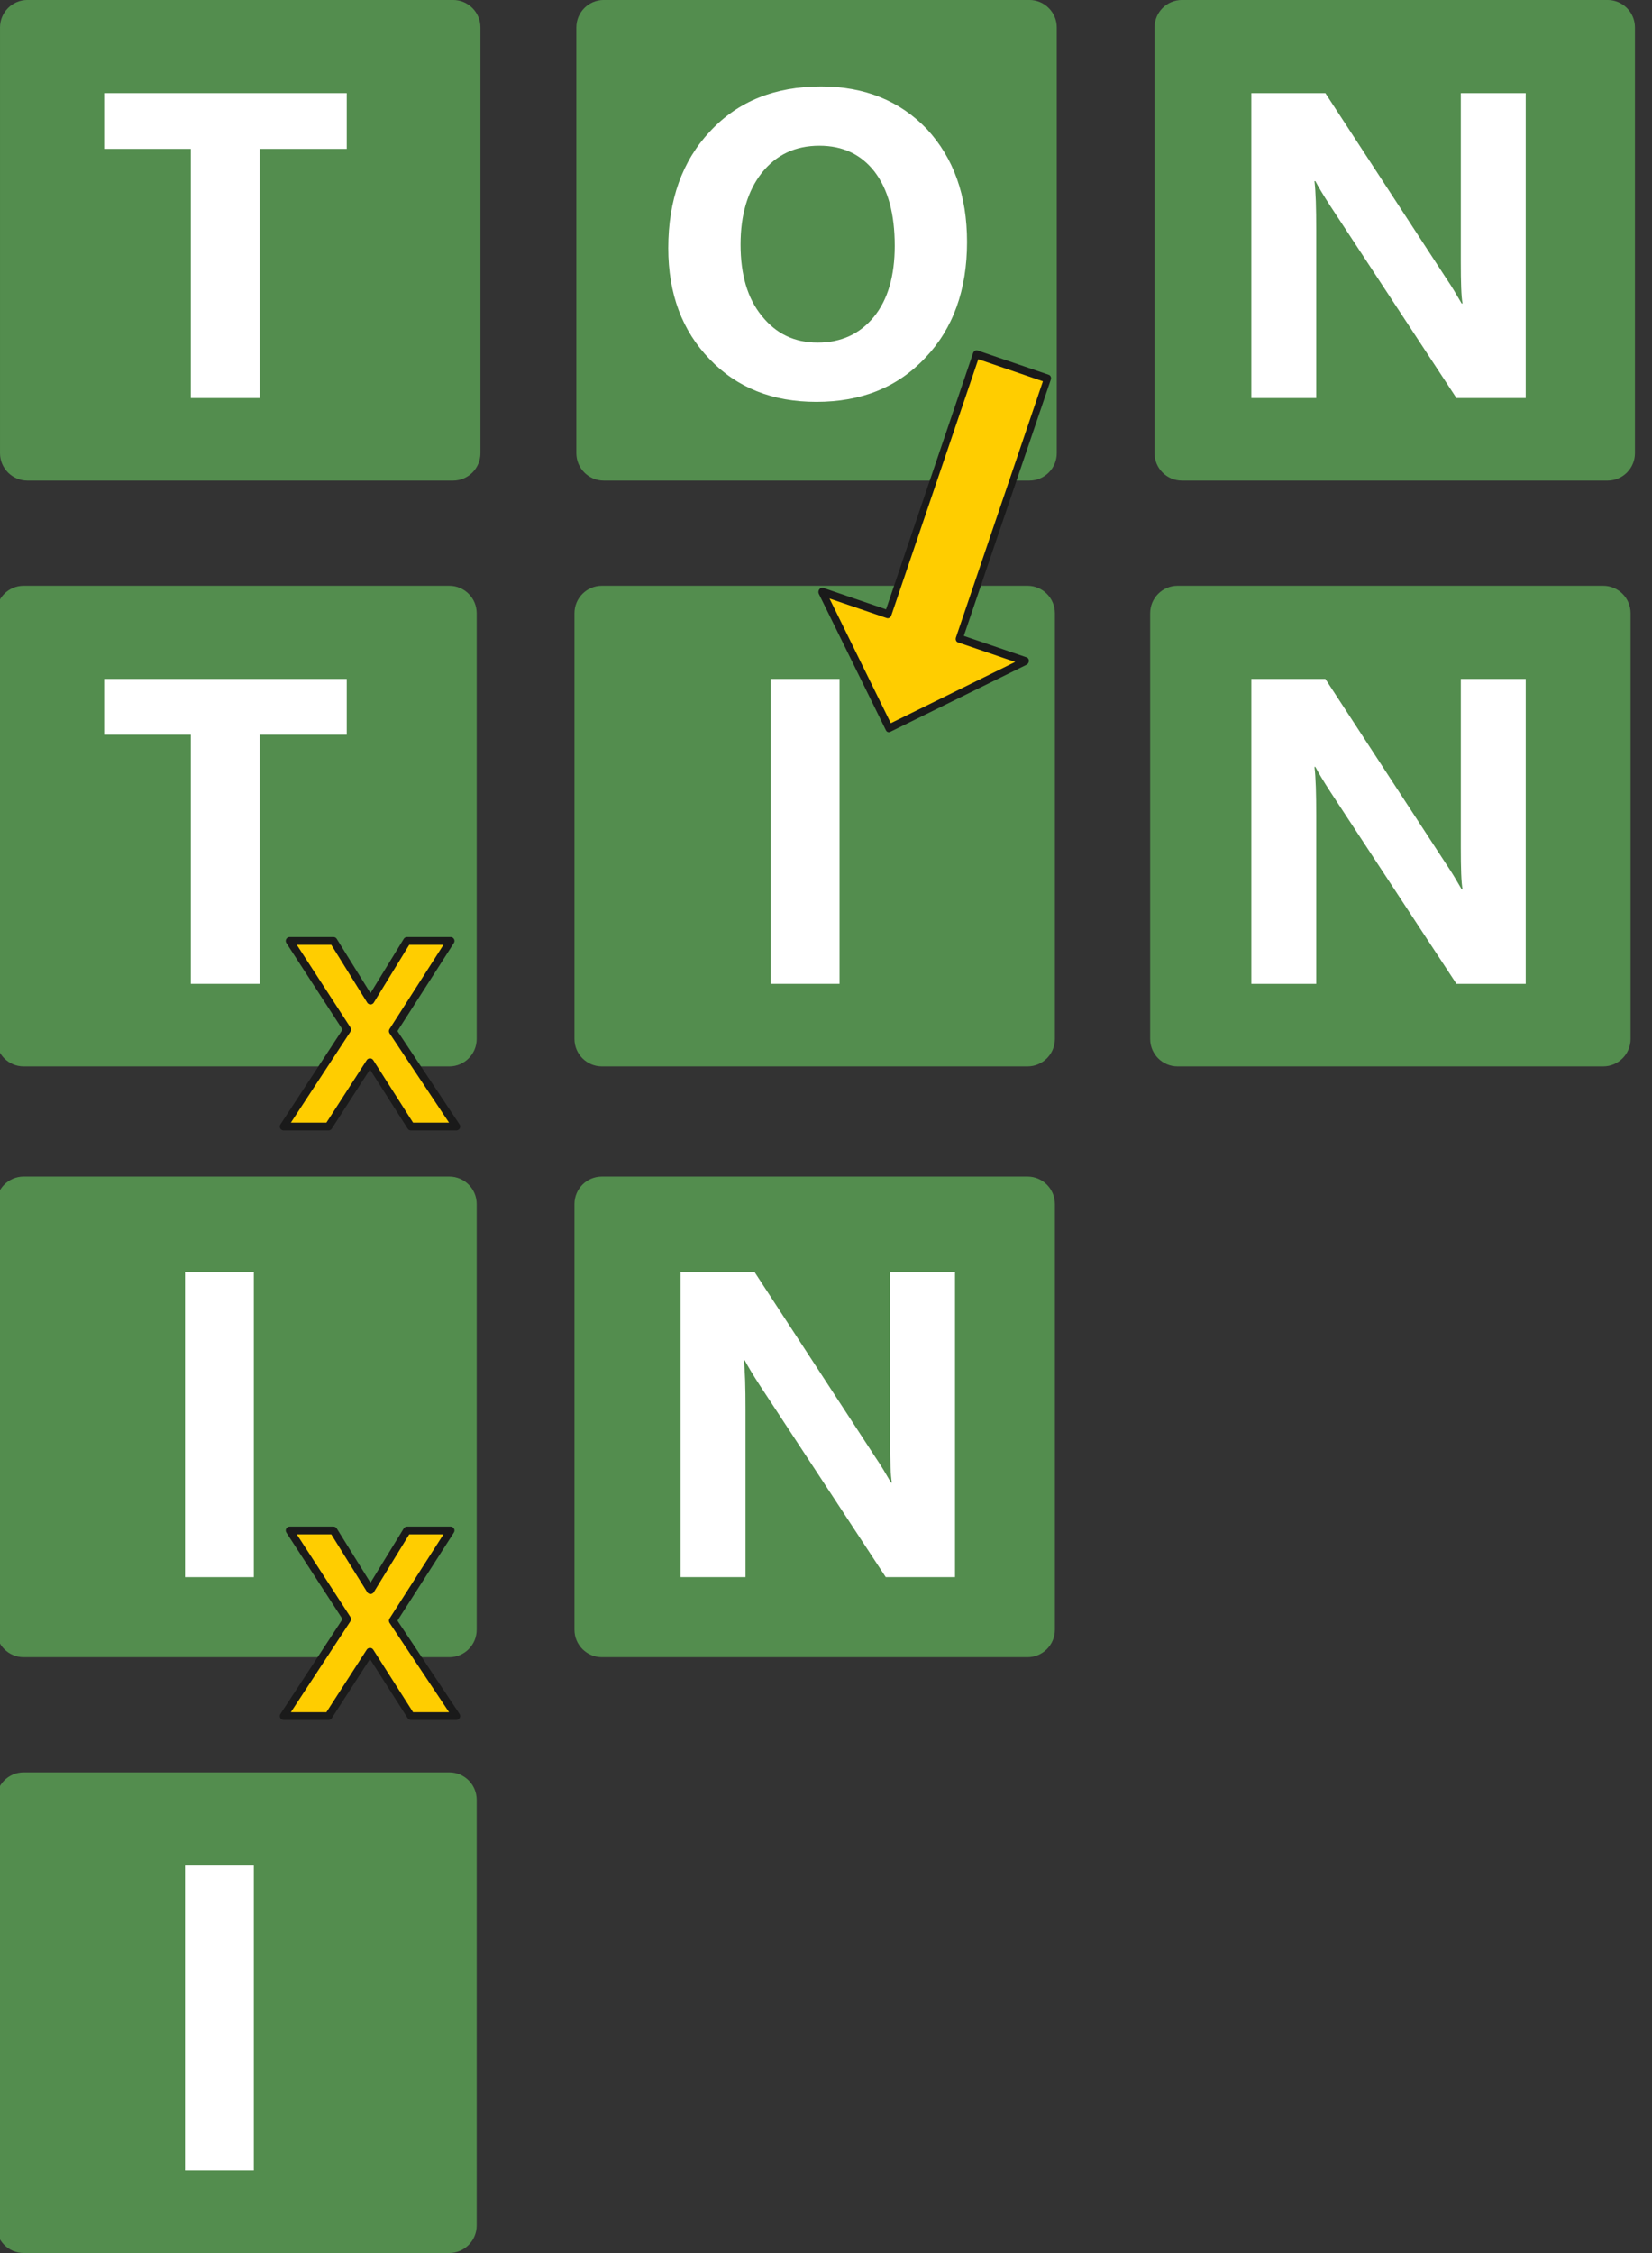 <?xml version="1.0" encoding="UTF-8" standalone="no"?>
<!DOCTYPE svg PUBLIC "-//W3C//DTD SVG 1.1//EN" "http://www.w3.org/Graphics/SVG/1.1/DTD/svg11.dtd">
<svg width="220" height="300" viewBox="0 0 220 300" version="1.1" xmlns="http://www.w3.org/2000/svg" xmlns:xlink="http://www.w3.org/1999/xlink" xml:space="preserve" xmlns:serif="http://www.serif.com/" style="fill-rule:evenodd;clip-rule:evenodd;stroke-linecap:round;stroke-linejoin:round;stroke-miterlimit:1.5;">
    <rect x="0" y="0" width="220" height="300" fill="#333333" stroke="none"/>
    <g>
        <g>
            <g transform="matrix(1.019,0,0,1.027,-0.104,-0.413)">
                <path d="M62.4,3.956C62.4,2.263 61.015,0.889 59.31,0.889L3.683,0.889C1.977,0.889 0.593,2.263 0.593,3.956L0.593,59.156C0.593,60.848 1.977,62.222 3.683,62.222L59.31,62.222C61.015,62.222 62.4,60.848 62.4,59.156L62.4,3.956Z" style="fill:rgb(83,141,78);stroke:rgb(83,141,78);stroke-width:0.98px;"/>
            </g>
            <g transform="matrix(58,0,0,58,13,53)">
                <path d="M0.572,-0.572L0.372,-0.572L0.372,-0L0.214,-0L0.214,-0.572L0.015,-0.572L0.015,-0.7L0.572,-0.7L0.572,-0.572Z" style="fill:white;fill-rule:nonzero;"/>
            </g>
        </g>
        <g transform="matrix(1,0,0,1,76.75,0)">
            <g transform="matrix(1.019,0,0,1.027,-0.104,-0.413)">
                <path d="M62.4,3.956C62.4,2.263 61.015,0.889 59.31,0.889L3.683,0.889C1.977,0.889 0.593,2.263 0.593,3.956L0.593,59.156C0.593,60.848 1.977,62.222 3.683,62.222L59.31,62.222C61.015,62.222 62.4,60.848 62.4,59.156L62.4,3.956Z" style="fill:rgb(83,141,78);stroke:rgb(83,141,78);stroke-width:0.98px;"/>
            </g>
            <g transform="matrix(58,0,0,58,10.155,52.811)">
                <path d="M0.376,0.012C0.276,0.012 0.194,-0.02 0.131,-0.086C0.068,-0.151 0.036,-0.236 0.036,-0.341C0.036,-0.451 0.068,-0.541 0.132,-0.609C0.196,-0.678 0.281,-0.712 0.387,-0.712C0.487,-0.712 0.568,-0.679 0.63,-0.614C0.691,-0.548 0.722,-0.462 0.722,-0.355C0.722,-0.245 0.69,-0.156 0.626,-0.089C0.562,-0.021 0.479,0.012 0.376,0.012ZM0.383,-0.576C0.327,-0.576 0.284,-0.555 0.251,-0.514C0.218,-0.472 0.202,-0.417 0.202,-0.349C0.202,-0.28 0.218,-0.225 0.251,-0.185C0.284,-0.144 0.326,-0.124 0.379,-0.124C0.433,-0.124 0.476,-0.144 0.508,-0.183C0.54,-0.222 0.556,-0.277 0.556,-0.346C0.556,-0.419 0.541,-0.475 0.51,-0.516C0.479,-0.556 0.437,-0.576 0.383,-0.576Z" style="fill:white;fill-rule:nonzero;"/>
            </g>
        </g>
        <g transform="matrix(1,0,0,1,153.75,0)">
            <g transform="matrix(1.019,0,0,1.027,-0.104,-0.413)">
                <path d="M62.4,3.956C62.4,2.263 61.015,0.889 59.31,0.889L3.683,0.889C1.977,0.889 0.593,2.263 0.593,3.956L0.593,59.156C0.593,60.848 1.977,62.222 3.683,62.222L59.31,62.222C61.015,62.222 62.4,60.848 62.4,59.156L62.4,3.956Z" style="fill:rgb(83,141,78);stroke:rgb(83,141,78);stroke-width:0.98px;"/>
            </g>
            <g transform="matrix(58,0,0,58,8.25,53)">
                <path d="M0.71,-0L0.551,-0L0.262,-0.44C0.245,-0.466 0.234,-0.485 0.227,-0.498L0.225,-0.498C0.228,-0.473 0.229,-0.436 0.229,-0.385L0.229,-0L0.08,-0L0.08,-0.7L0.25,-0.7L0.528,-0.274C0.541,-0.255 0.552,-0.236 0.563,-0.217L0.565,-0.217C0.562,-0.233 0.561,-0.265 0.561,-0.313L0.561,-0.7L0.71,-0.7L0.71,-0Z" style="fill:white;fill-rule:nonzero;"/>
            </g>
        </g>
    </g>
    <g transform="matrix(1,0,0,1,-77.25,78)">
        <g transform="matrix(1,0,0,1,76.75,0)">
            <g transform="matrix(1.019,0,0,1.027,-0.104,-0.413)">
                <path d="M62.4,3.956C62.4,2.263 61.015,0.889 59.31,0.889L3.683,0.889C1.977,0.889 0.593,2.263 0.593,3.956L0.593,59.156C0.593,60.848 1.977,62.222 3.683,62.222L59.31,62.222C61.015,62.222 62.4,60.848 62.4,59.156L62.4,3.956Z" style="fill:rgb(83,141,78);stroke:rgb(83,141,78);stroke-width:0.98px;"/>
            </g>
            <g transform="matrix(58,0,0,58,13.5,53)">
                <path d="M0.572,-0.572L0.372,-0.572L0.372,-0L0.214,-0L0.214,-0.572L0.015,-0.572L0.015,-0.7L0.572,-0.7L0.572,-0.572Z" style="fill:white;fill-rule:nonzero;"/>
            </g>
        </g>
        <g transform="matrix(1,0,0,1,153.75,0)">
            <g transform="matrix(1.019,0,0,1.027,-0.104,-0.413)">
                <path d="M62.4,3.956C62.4,2.263 61.015,0.889 59.31,0.889L3.683,0.889C1.977,0.889 0.593,2.263 0.593,3.956L0.593,59.156C0.593,60.848 1.977,62.222 3.683,62.222L59.31,62.222C61.015,62.222 62.4,60.848 62.4,59.156L62.4,3.956Z" style="fill:rgb(83,141,78);stroke:rgb(83,141,78);stroke-width:0.98px;"/>
            </g>
            <g transform="matrix(58,0,0,58,21.5,53)">
                <rect x="0.08" y="-0.7" width="0.158" height="0.7" style="fill:white;"/>
            </g>
        </g>
        <g transform="matrix(1,0,0,1,230.417,0)">
            <g transform="matrix(1.019,0,0,1.027,-0.104,-0.413)">
                <path d="M62.4,3.956C62.4,2.263 61.015,0.889 59.31,0.889L3.683,0.889C1.977,0.889 0.593,2.263 0.593,3.956L0.593,59.156C0.593,60.848 1.977,62.222 3.683,62.222L59.31,62.222C61.015,62.222 62.4,60.848 62.4,59.156L62.4,3.956Z" style="fill:rgb(83,141,78);stroke:rgb(83,141,78);stroke-width:0.98px;"/>
            </g>
            <g transform="matrix(58,0,0,58,8.834,53)">
                <path d="M0.71,-0L0.551,-0L0.262,-0.44C0.245,-0.466 0.234,-0.485 0.227,-0.498L0.225,-0.498C0.228,-0.473 0.229,-0.436 0.229,-0.385L0.229,-0L0.08,-0L0.08,-0.7L0.25,-0.7L0.528,-0.274C0.541,-0.255 0.552,-0.236 0.563,-0.217L0.565,-0.217C0.562,-0.233 0.561,-0.265 0.561,-0.313L0.561,-0.7L0.71,-0.7L0.71,-0Z" style="fill:white;fill-rule:nonzero;"/>
            </g>
        </g>
    </g>
    <g transform="matrix(1,0,0,1,-77.25,157.667)">
        <g transform="matrix(1,0,0,1,76.75,-1)">
            <g transform="matrix(1.019,0,0,1.027,-0.104,-0.413)">
                <path d="M62.4,3.956C62.4,2.263 61.015,0.889 59.31,0.889L3.683,0.889C1.977,0.889 0.593,2.263 0.593,3.956L0.593,59.156C0.593,60.848 1.977,62.222 3.683,62.222L59.31,62.222C61.015,62.222 62.4,60.848 62.4,59.156L62.4,3.956Z" style="fill:rgb(83,141,78);stroke:rgb(83,141,78);stroke-width:0.98px;"/>
            </g>
            <g transform="matrix(58,0,0,58,20.5,53.333)">
                <rect x="0.08" y="-0.7" width="0.158" height="0.7" style="fill:white;"/>
            </g>
        </g>
        <g transform="matrix(1,0,0,1,153.75,-1)">
            <g transform="matrix(1.019,0,0,1.027,-0.104,-0.413)">
                <path d="M62.4,3.956C62.4,2.263 61.015,0.889 59.31,0.889L3.683,0.889C1.977,0.889 0.593,2.263 0.593,3.956L0.593,59.156C0.593,60.848 1.977,62.222 3.683,62.222L59.31,62.222C61.015,62.222 62.4,60.848 62.4,59.156L62.4,3.956Z" style="fill:rgb(83,141,78);stroke:rgb(83,141,78);stroke-width:0.98px;"/>
            </g>
            <g transform="matrix(58,0,0,58,9.5,53.333)">
                <path d="M0.71,-0L0.551,-0L0.262,-0.44C0.245,-0.466 0.234,-0.485 0.227,-0.498L0.225,-0.498C0.228,-0.473 0.229,-0.436 0.229,-0.385L0.229,-0L0.08,-0L0.08,-0.7L0.25,-0.7L0.528,-0.274C0.541,-0.255 0.552,-0.236 0.563,-0.217L0.565,-0.217C0.562,-0.233 0.561,-0.265 0.561,-0.313L0.561,-0.7L0.71,-0.7L0.71,-0Z" style="fill:white;fill-rule:nonzero;"/>
            </g>
        </g>
    </g>
    <g transform="matrix(1,0,0,1,-0.5,236)">
        <g>
            <g transform="matrix(1.019,0,0,1.027,-0.104,-0.413)">
                <path d="M62.4,3.956C62.4,2.263 61.015,0.889 59.31,0.889L3.683,0.889C1.977,0.889 0.593,2.263 0.593,3.956L0.593,59.156C0.593,60.848 1.977,62.222 3.683,62.222L59.31,62.222C61.015,62.222 62.4,60.848 62.4,59.156L62.4,3.956Z" style="fill:rgb(83,141,78);stroke:rgb(83,141,78);stroke-width:0.98px;"/>
            </g>
            <g transform="matrix(58,0,0,58,20.5,53)">
                <rect x="0.08" y="-0.7" width="0.158" height="0.7" style="fill:white;"/>
            </g>
        </g>
    </g>
    <g>
        <g transform="matrix(-0.128,0.377,-0.325,-0.111,164.529,58.727)">
            <path d="M0.556,105.972L0.556,76.806L92.381,76.806L92.381,49.722L128.333,91.389L92.381,133.056L92.381,105.972L0.556,105.972Z" style="fill:rgb(255,205,0);stroke:rgb(26,26,26);stroke-width:2.69px;"/>
        </g>
        <g transform="matrix(34.513,0,0,34.513,37.778,150)">
            <path d="M0,-0L0.245,-0.374L0.023,-0.716L0.192,-0.716L0.335,-0.486L0.476,-0.716L0.644,-0.716L0.421,-0.368L0.666,-0L0.491,-0L0.333,-0.248L0.173,-0L0,-0Z" style="fill:rgb(255,205,0);fill-rule:nonzero;stroke:rgb(26,26,26);stroke-width:0.03px;stroke-linecap:butt;stroke-miterlimit:2;"/>
        </g>
        <g transform="matrix(34.513,0,0,34.513,37.778,228.5)">
            <path d="M0,-0L0.245,-0.374L0.023,-0.716L0.192,-0.716L0.335,-0.486L0.476,-0.716L0.644,-0.716L0.421,-0.368L0.666,-0L0.491,-0L0.333,-0.248L0.173,-0L0,-0Z" style="fill:rgb(255,205,0);fill-rule:nonzero;stroke:rgb(26,26,26);stroke-width:0.03px;stroke-linecap:butt;stroke-miterlimit:2;"/>
        </g>
    </g>
</svg>
